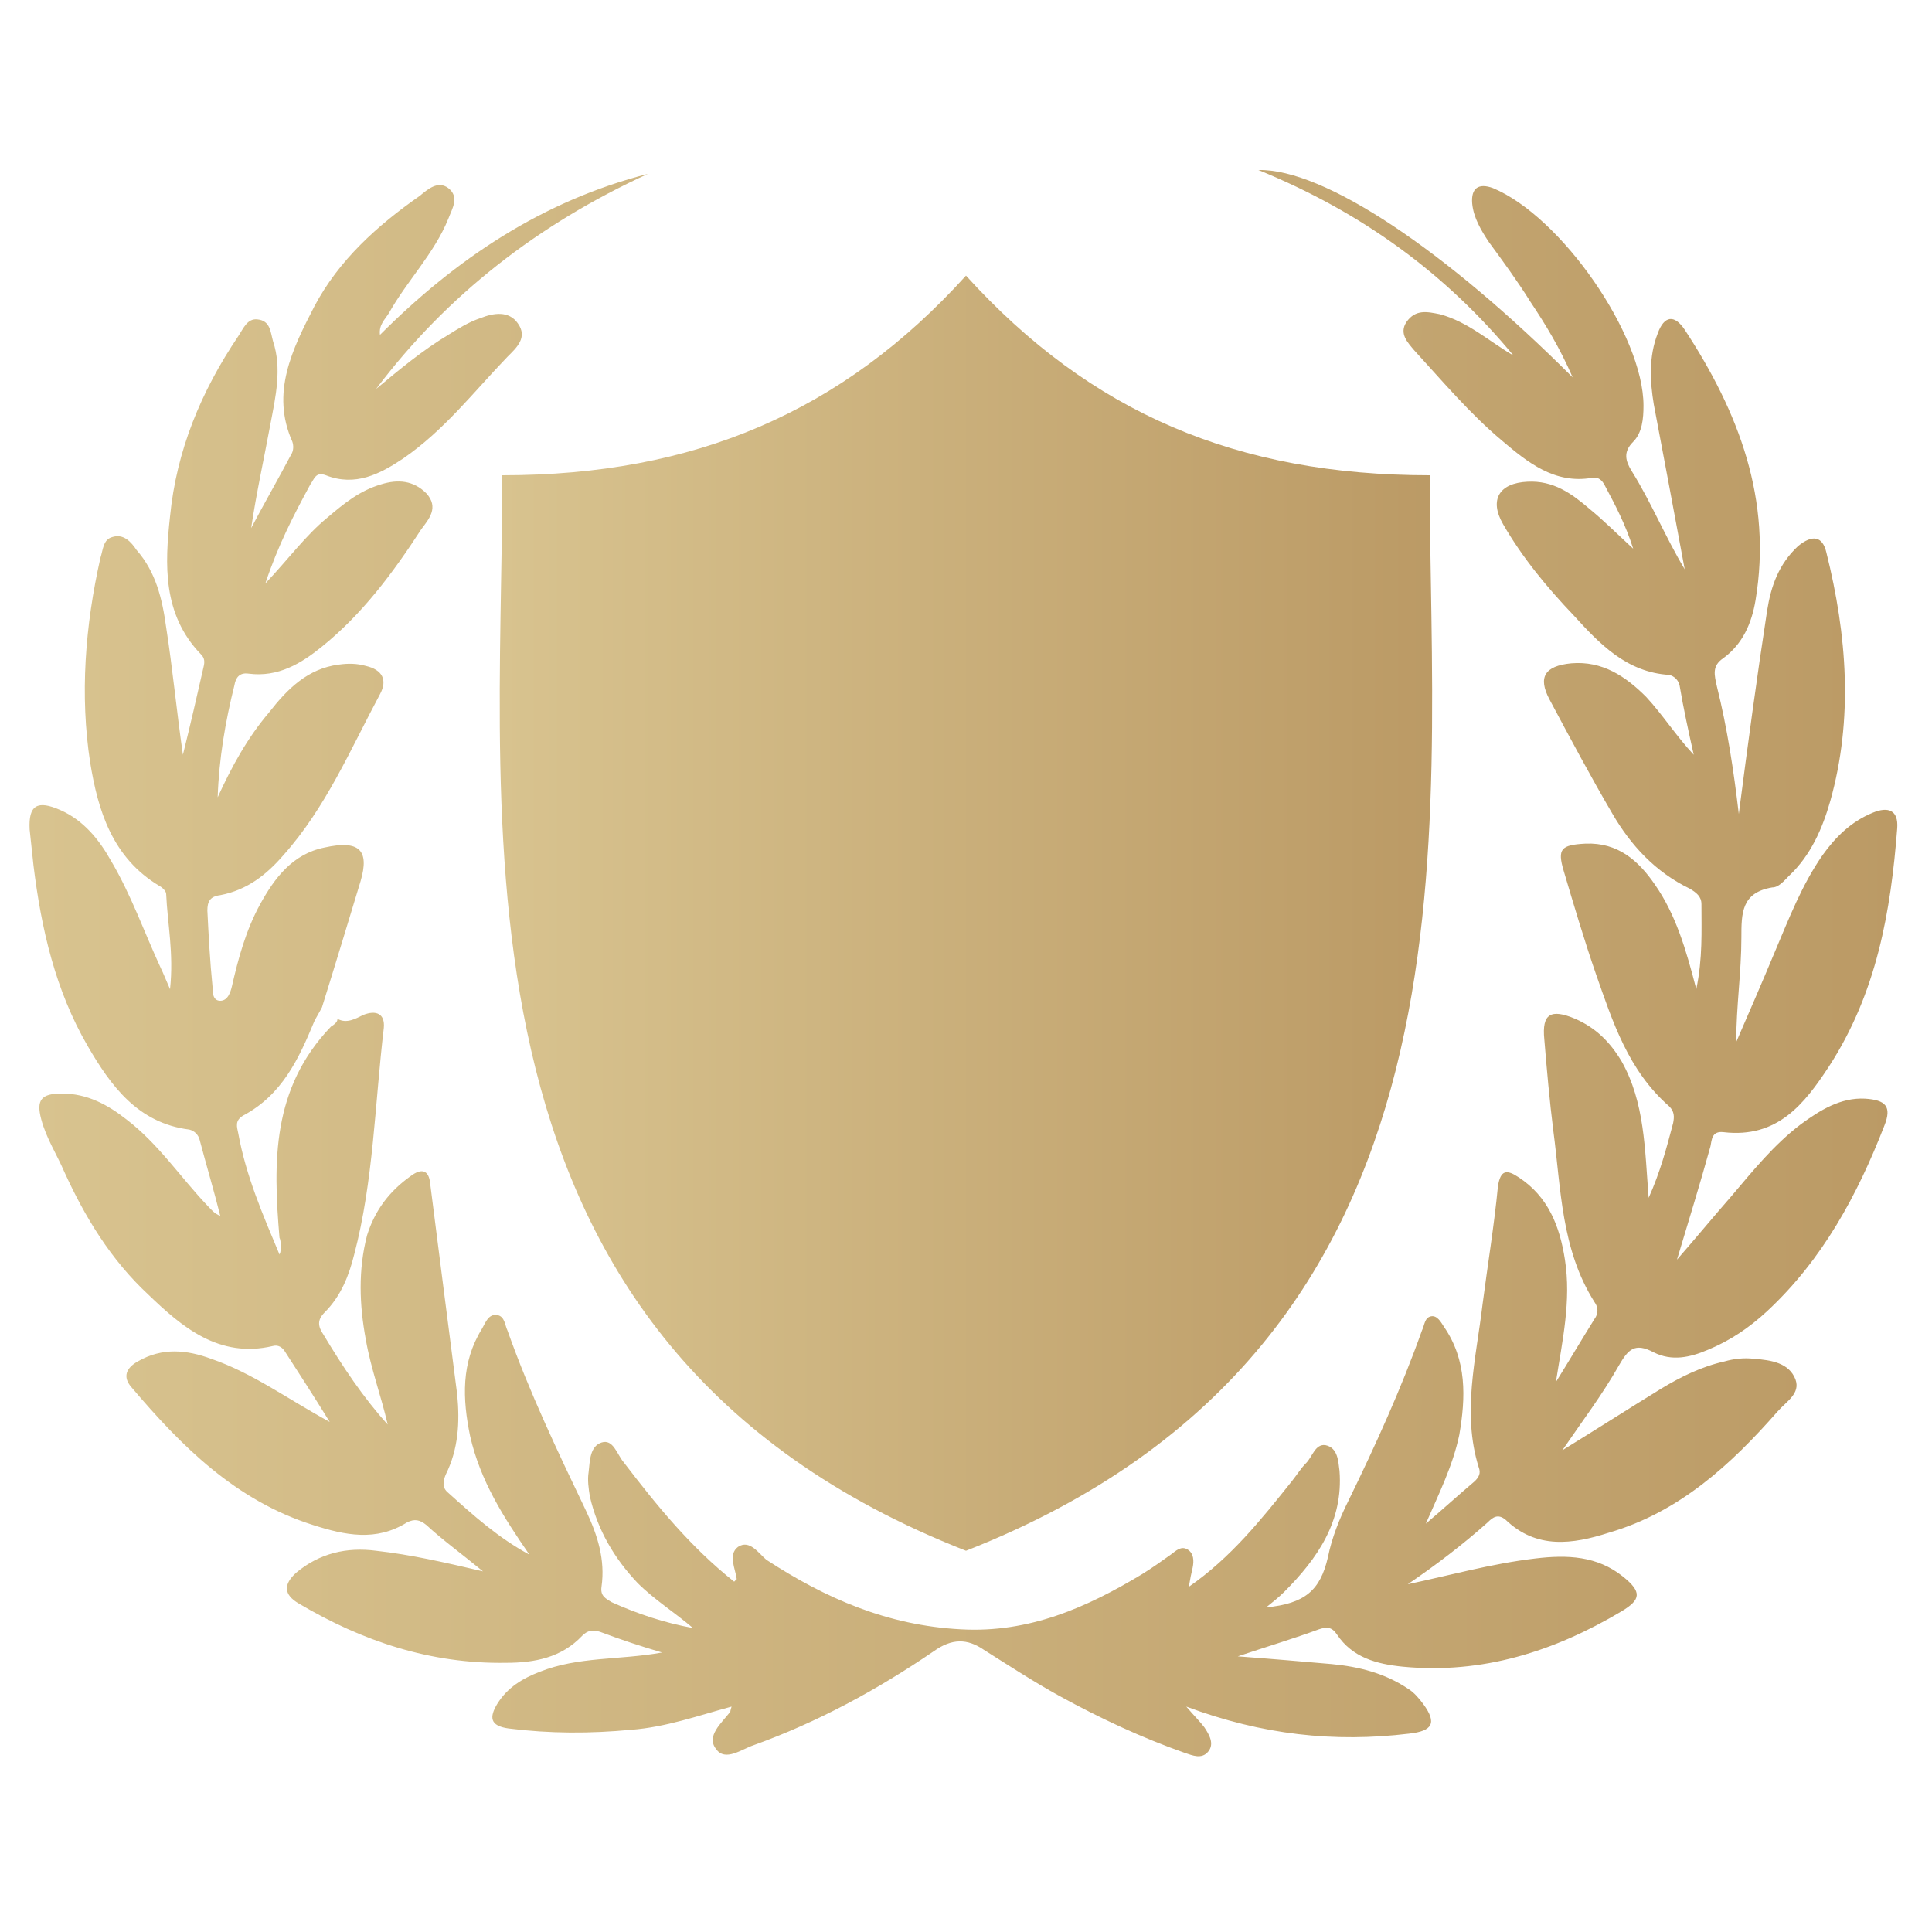 <?xml version="1.0" encoding="utf-8"?>
<!-- Generator: Adobe Illustrator 22.0.1, SVG Export Plug-In . SVG Version: 6.00 Build 0)  -->
<svg version="1.1" id="Layer_1" xmlns="http://www.w3.org/2000/svg" xmlns:xlink="http://www.w3.org/1999/xlink" x="0px" y="0px"
	 viewBox="0 0 150 150" style="enable-background:new 0 0 150 150;" xml:space="preserve">
<style type="text/css">
	.st0{fill:url(#SVGID_1_);}
	.st1{fill:url(#SVGID_2_);}
</style>
<g>
	<g>
		<linearGradient id="SVGID_1_" gradientUnits="userSpaceOnUse" x1="2.5" y1="75" x2="147.5" y2="75">
			<stop  offset="0" style="stop-color:#D8C38F"/>
			<stop  offset="1" style="stop-color:#BB9A65"/>
		</linearGradient>
		<path class="st0" d="M26.2,79.1c0.7,0.4,1.4,0,2-0.3c1-0.4,1.7-0.1,1.6,1c-0.7,5.9-0.8,11.9-2.3,17.6c-0.4,1.6-1,3.2-2.3,4.5
			c-0.6,0.6-0.5,1.1-0.1,1.7c1.5,2.5,3.1,4.9,5,7c-0.5-2.2-1.3-4.3-1.7-6.6c-0.5-2.7-0.6-5.4,0.1-8.1c0.6-1.9,1.7-3.4,3.4-4.6
			c0.8-0.6,1.4-0.5,1.5,0.6c0.7,5.5,1.4,11,2.1,16.4c0.2,2.1,0.1,4.2-0.9,6.2c-0.2,0.5-0.3,1,0.2,1.4c2,1.8,3.9,3.5,6.3,4.8
			c-2-2.9-3.8-5.7-4.6-9.2c-0.6-2.9-0.7-5.7,0.9-8.3c0.3-0.5,0.5-1.2,1.2-1.1c0.6,0.1,0.6,0.8,0.8,1.2c1.7,4.8,3.9,9.4,6.1,14
			c0.9,1.9,1.5,3.8,1.2,5.9c-0.1,0.7,0.3,0.9,0.8,1.2c2,0.9,4.1,1.6,6.3,2c-1.4-1.2-3-2.2-4.3-3.5c-1.8-1.9-3.1-4.1-3.7-6.7
			c-0.1-0.6-0.2-1.3-0.1-1.9c0.1-0.9,0.1-2,1-2.3c0.9-0.3,1.2,0.9,1.7,1.5c2.6,3.4,5.2,6.6,8.6,9.3c0.1-0.1,0.2-0.2,0.2-0.2
			c-0.1-0.8-0.7-1.9,0.1-2.5c0.9-0.6,1.6,0.5,2.2,1c4.6,3,9.4,5.1,15.1,5.4c5.3,0.3,9.8-1.7,14.1-4.3c0.8-0.5,1.5-1,2.2-1.5
			c0.4-0.3,0.8-0.7,1.3-0.4c0.5,0.3,0.5,0.9,0.4,1.4c-0.1,0.4-0.2,0.9-0.3,1.5c3.3-2.3,5.6-5.2,8-8.2c0.4-0.5,0.7-1,1.1-1.4
			c0.5-0.5,0.7-1.5,1.5-1.4c1,0.2,1,1.3,1.1,2c0.3,3.9-1.7,6.8-4.3,9.4c-0.4,0.4-0.9,0.8-1.4,1.2c3-0.3,4.2-1.3,4.8-3.9
			c0.3-1.5,0.9-3,1.6-4.4c2.1-4.3,4.1-8.7,5.7-13.2c0.2-0.4,0.2-1,0.7-1.1c0.5-0.1,0.8,0.5,1,0.8c1.8,2.6,1.7,5.5,1.2,8.4
			c-0.5,2.4-1.6,4.6-2.6,6.9c1.3-1.1,2.5-2.2,3.8-3.3c0.3-0.3,0.5-0.6,0.3-1.1c-1.3-4.2-0.2-8.4,0.3-12.6c0.4-3.1,0.9-6.1,1.2-9.2
			c0.2-1.3,0.7-1.3,1.6-0.7c2.3,1.5,3.2,3.8,3.6,6.4c0.5,3.2-0.2,6.3-0.7,9.5c1-1.6,2-3.3,3-4.9c0.3-0.4,0.3-0.9,0-1.3
			c-2.6-4.1-2.6-8.8-3.2-13.3c-0.3-2.4-0.5-4.7-0.7-7.1c-0.2-2,0.5-2.4,2.4-1.6c1.6,0.7,2.7,1.8,3.6,3.3c1.8,3.2,1.8,6.8,2.1,10.6
			c0.9-2,1.4-3.9,1.9-5.8c0.1-0.5,0.1-0.9-0.3-1.3c-3.2-2.8-4.4-6.6-5.7-10.3c-0.9-2.6-1.7-5.3-2.5-8c-0.5-1.7-0.2-2,1.7-2.1
			c2.5-0.1,4.1,1.3,5.4,3.2c1.6,2.3,2.4,5,3.2,8.1c0.5-2.4,0.4-4.5,0.4-6.6c0-0.6-0.4-0.9-0.9-1.2c-2.7-1.3-4.6-3.4-6-5.8
			c-1.7-2.9-3.3-5.9-4.9-8.9c-0.9-1.7-0.4-2.6,1.7-2.8c2.4-0.2,4.2,1,5.8,2.6c1.3,1.4,2.3,3,3.7,4.5c-0.4-1.8-0.8-3.6-1.1-5.4
			c-0.1-0.4-0.4-0.7-0.8-0.8c-3.3-0.2-5.4-2.4-7.4-4.6c-2.1-2.2-4-4.5-5.5-7.1c-1.1-1.9-0.3-3.2,1.9-3.3c2-0.1,3.4,0.9,4.8,2.1
			c1.1,0.9,2.1,1.9,3.4,3.1c-0.6-1.9-1.4-3.4-2.2-4.9c-0.2-0.4-0.5-0.7-1-0.6c-2.9,0.5-5-1.2-7-2.9c-2.5-2.1-4.6-4.6-6.8-7
			c-0.5-0.6-1.2-1.3-0.6-2.2c0.7-1,1.6-0.8,2.6-0.6c2.2,0.6,3.8,2.1,5.7,3.2c-5.2-6.3-11.7-11.1-19.8-14.4
			c5.1-0.1,14.5,6.2,24.4,16.1c-1-2.3-2.1-4.1-3.3-5.9c-1-1.6-2.1-3.1-3.2-4.6c-0.6-0.9-1.2-1.9-1.3-3c-0.1-1.2,0.5-1.6,1.6-1.2
			c5.3,2.2,11.7,11.4,11.7,16.9c0,1-0.1,2.1-0.8,2.8c-0.8,0.8-0.6,1.5-0.1,2.3c1.5,2.4,2.6,5.1,4.1,7.6c-0.8-4.3-1.6-8.6-2.4-12.8
			c-0.3-1.8-0.4-3.7,0.3-5.5c0.5-1.4,1.3-1.5,2.1-0.3c4.2,6.4,6.8,13.2,5.5,21c-0.3,1.8-1,3.4-2.5,4.5c-0.9,0.6-0.7,1.3-0.5,2.2
			c0.8,3.2,1.3,6.5,1.7,9.9c0.7-5.4,1.4-10.6,2.2-15.8c0.3-1.9,0.9-3.6,2.4-5c1.1-0.9,1.9-0.8,2.2,0.5c1.6,6.4,2.1,12.9,0.3,19.3
			c-0.6,2.1-1.5,4.2-3.2,5.8c-0.4,0.4-0.8,0.9-1.3,0.9c-2.4,0.4-2.4,2-2.4,3.9c0,2.7-0.4,5.3-0.4,8.1c1-2.3,2-4.6,3-7
			c1.1-2.6,2.1-5.2,3.7-7.5c1-1.4,2.2-2.6,3.9-3.3c1.2-0.5,2-0.2,1.9,1.2c-0.5,6.5-1.6,12.8-5.3,18.5c-1.9,2.9-4,5.6-8.2,5.1
			c-0.9-0.1-0.9,0.6-1,1.1c-0.8,2.9-1.7,5.8-2.6,8.8c1.4-1.6,2.8-3.3,4.2-4.9c1.7-2,3.3-4,5.4-5.6c1.5-1.1,3.1-2.1,5-2
			c1.6,0.1,2.1,0.6,1.5,2.1c-2.1,5.4-4.8,10.4-9.1,14.4c-1.4,1.3-2.9,2.3-4.6,3c-1.4,0.6-2.8,0.9-4.2,0.2c-1.5-0.8-2-0.2-2.7,1
			c-1.3,2.3-2.9,4.4-4.4,6.6c2.6-1.6,5.1-3.2,7.7-4.8c1.5-0.9,3.1-1.7,4.9-2.1c0.7-0.2,1.5-0.3,2.3-0.2c1.3,0.1,2.7,0.3,3.2,1.6
			c0.4,1.1-0.7,1.7-1.4,2.5c-3.6,4.1-7.6,7.8-13.1,9.4c-2.8,0.9-5.6,1.3-8-1c-0.6-0.5-1-0.2-1.4,0.2c-1.9,1.7-4,3.3-6.2,4.8
			c3.3-0.7,6.5-1.6,9.9-2c2.5-0.3,4.8-0.2,6.8,1.4c1.5,1.2,1.4,1.8-0.1,2.7c-5.2,3.1-10.8,4.9-17,4.3c-2-0.2-3.9-0.7-5.1-2.5
			c-0.4-0.6-0.8-0.6-1.4-0.4c-1.9,0.7-3.9,1.3-6.3,2.1c2.7,0.2,5,0.4,7.3,0.6c2.1,0.2,4.1,0.7,5.9,1.9c0.5,0.3,0.9,0.8,1.2,1.2
			c1.1,1.5,0.7,2.1-1.1,2.3c-5.8,0.7-11.4,0.1-17.3-2.1c0.6,0.7,1.1,1.2,1.4,1.6c0.4,0.6,0.8,1.3,0.3,1.9c-0.5,0.6-1.2,0.3-1.8,0.1
			c-3.4-1.2-6.6-2.7-9.7-4.4c-2-1.1-4-2.4-5.9-3.6c-1.3-0.9-2.5-0.9-3.9,0.1c-4.4,3-9,5.5-14,7.3c-0.9,0.3-2.2,1.3-2.9,0.3
			c-0.8-1,0.4-2,1.1-2.9c0,0,0-0.1,0.1-0.4c-2.6,0.7-5.1,1.6-7.8,1.8c-3.2,0.3-6.3,0.3-9.5-0.1c-1.5-0.2-1.5-0.9-0.9-1.9
			c0.8-1.3,2-2,3.3-2.5c3-1.2,6.2-0.9,9.5-1.5c-1.7-0.5-3.2-1-4.8-1.6c-0.6-0.2-1-0.1-1.4,0.3c-1.6,1.7-3.7,2.1-5.9,2.1
			c-5.9,0.1-11.2-1.7-16.1-4.6c-1.2-0.7-1.2-1.5-0.2-2.4c1.8-1.5,3.9-2,6.2-1.7c2.7,0.3,5.3,0.9,8.3,1.6c-1.7-1.4-3.1-2.4-4.4-3.6
			c-0.5-0.4-0.9-0.5-1.5-0.2c-2.4,1.5-4.8,1-7.3,0.2c-6-1.9-10.2-6.1-14.1-10.7c-0.7-0.8-0.4-1.5,0.5-2c1.9-1.1,3.8-0.9,5.7-0.2
			c3.2,1.1,5.9,3.1,9.2,4.9c-1.3-2.1-2.4-3.8-3.5-5.5c-0.2-0.3-0.5-0.5-0.9-0.4c-4.2,1-7.1-1.5-9.7-4c-2.9-2.7-4.9-6-6.5-9.5
			c-0.6-1.4-1.4-2.6-1.8-4.1c-0.4-1.5,0-2,1.6-2c2,0,3.6,0.9,5,2c2.5,1.9,4.2,4.5,6.3,6.7c0.3,0.3,0.5,0.6,1,0.8
			c-0.5-2-1.1-4-1.6-5.9c-0.1-0.4-0.4-0.7-0.8-0.8c-4-0.5-6.1-3.4-7.9-6.5c-2.5-4.3-3.6-9.1-4.2-14c-0.1-0.9-0.2-1.9-0.3-2.8
			c-0.1-1.9,0.6-2.3,2.4-1.5c1.8,0.8,3,2.3,3.9,3.9c1.6,2.7,2.6,5.6,3.9,8.4c0.2,0.4,0.3,0.7,0.7,1.6c0.3-2.8-0.2-5.1-0.3-7.4
			c0-0.2-0.3-0.5-0.5-0.6c-3.7-2.2-4.8-5.9-5.4-9.6C6.2,54,6.6,48.6,7.8,43.3C8,42.7,8,41.9,8.7,41.7c0.9-0.3,1.5,0.4,1.9,1
			c1.5,1.7,2,3.8,2.3,6c0.5,3.2,0.8,6.4,1.3,9.9c0.6-2.4,1.1-4.6,1.6-6.8c0.1-0.4,0.1-0.7-0.2-1c-3-3.1-2.8-7-2.4-10.7
			c0.5-5.1,2.4-9.7,5.3-14c0.4-0.6,0.7-1.4,1.5-1.3c1,0.1,1,1,1.2,1.7c0.7,2.1,0.2,4.3-0.2,6.4c-0.5,2.7-1.1,5.4-1.5,8.1
			c1-1.9,2.1-3.8,3.1-5.7c0.2-0.3,0.2-0.7,0.1-1c-1.7-3.8,0-7.2,1.7-10.5c1.9-3.6,4.9-6.3,8.2-8.6c0.6-0.5,1.4-1.2,2.2-0.6
			c0.9,0.7,0.3,1.6,0,2.4c-1.1,2.7-3.2,4.8-4.6,7.3c-0.3,0.5-0.8,0.9-0.7,1.7c5.9-5.9,12.6-10.4,20.8-12.5
			c-8.5,3.9-15.6,9.4-21.1,16.7c1.8-1.5,3.6-3,5.6-4.2c0.8-0.5,1.6-1,2.5-1.3c1-0.4,2.2-0.6,2.9,0.4c0.8,1.1-0.1,1.9-0.8,2.6
			c-2.6,2.7-4.9,5.7-8.1,7.9c-1.8,1.2-3.7,2.2-6,1.3c-0.8-0.3-0.9,0.3-1.2,0.7c-1.3,2.4-2.5,4.7-3.5,7.7c1.8-1.9,3.1-3.7,4.8-5.1
			c1.3-1.1,2.5-2.1,4.2-2.6c1.3-0.4,2.5-0.3,3.5,0.7c1,1.1,0.2,2-0.4,2.8c-2.2,3.4-4.6,6.6-7.7,9.1c-1.6,1.3-3.4,2.4-5.7,2.1
			c-0.7-0.1-1,0.3-1.1,0.9c-0.7,2.8-1.2,5.7-1.3,8.7c1.1-2.4,2.3-4.6,4-6.6c1.4-1.8,3-3.4,5.4-3.7c0.7-0.1,1.4-0.1,2.1,0.1
			c1.3,0.3,1.7,1.1,1.1,2.2c-2.3,4.3-4.2,8.8-7.5,12.5c-1.3,1.5-2.8,2.7-4.9,3.1c-0.8,0.1-1,0.5-1,1.2c0.1,2,0.2,3.9,0.4,5.9
			c0,0.4,0,1.1,0.6,1.1c0.6,0,0.8-0.7,0.9-1.1c0.5-2.2,1.1-4.4,2.2-6.4c1.1-2,2.5-3.9,5-4.4c2.7-0.6,3.5,0.2,2.8,2.6
			c-1,3.3-2,6.6-3,9.8c-0.2,0.4-0.4,0.7-0.6,1.1c-1.2,2.9-2.5,5.7-5.5,7.3c-0.7,0.4-0.5,0.9-0.4,1.4c0.6,3.3,1.9,6.3,3.2,9.4
			c0.1-0.2,0.1-0.4,0.1-0.6c0-0.2,0-0.5-0.1-0.7c-0.5-5.9-0.6-11.6,4-16.4C26.2,79.4,26.2,79.2,26.2,79.1z"/>
	</g>
	<linearGradient id="SVGID_2_" gradientUnits="userSpaceOnUse" x1="38.844" y1="70.976" x2="111.155" y2="70.976">
		<stop  offset="0" style="stop-color:#D8C38F"/>
		<stop  offset="1" style="stop-color:#BB9A65"/>
	</linearGradient>
	<path class="st1" d="M111,36.9c-14.9,0-26.3-4.8-36-15.5c-9.6,10.6-21.1,15.5-36,15.5c0,27.7-5.1,67.4,36,83.5
		C116,104.3,111,64.7,111,36.9z"/>
</g>
</svg>
